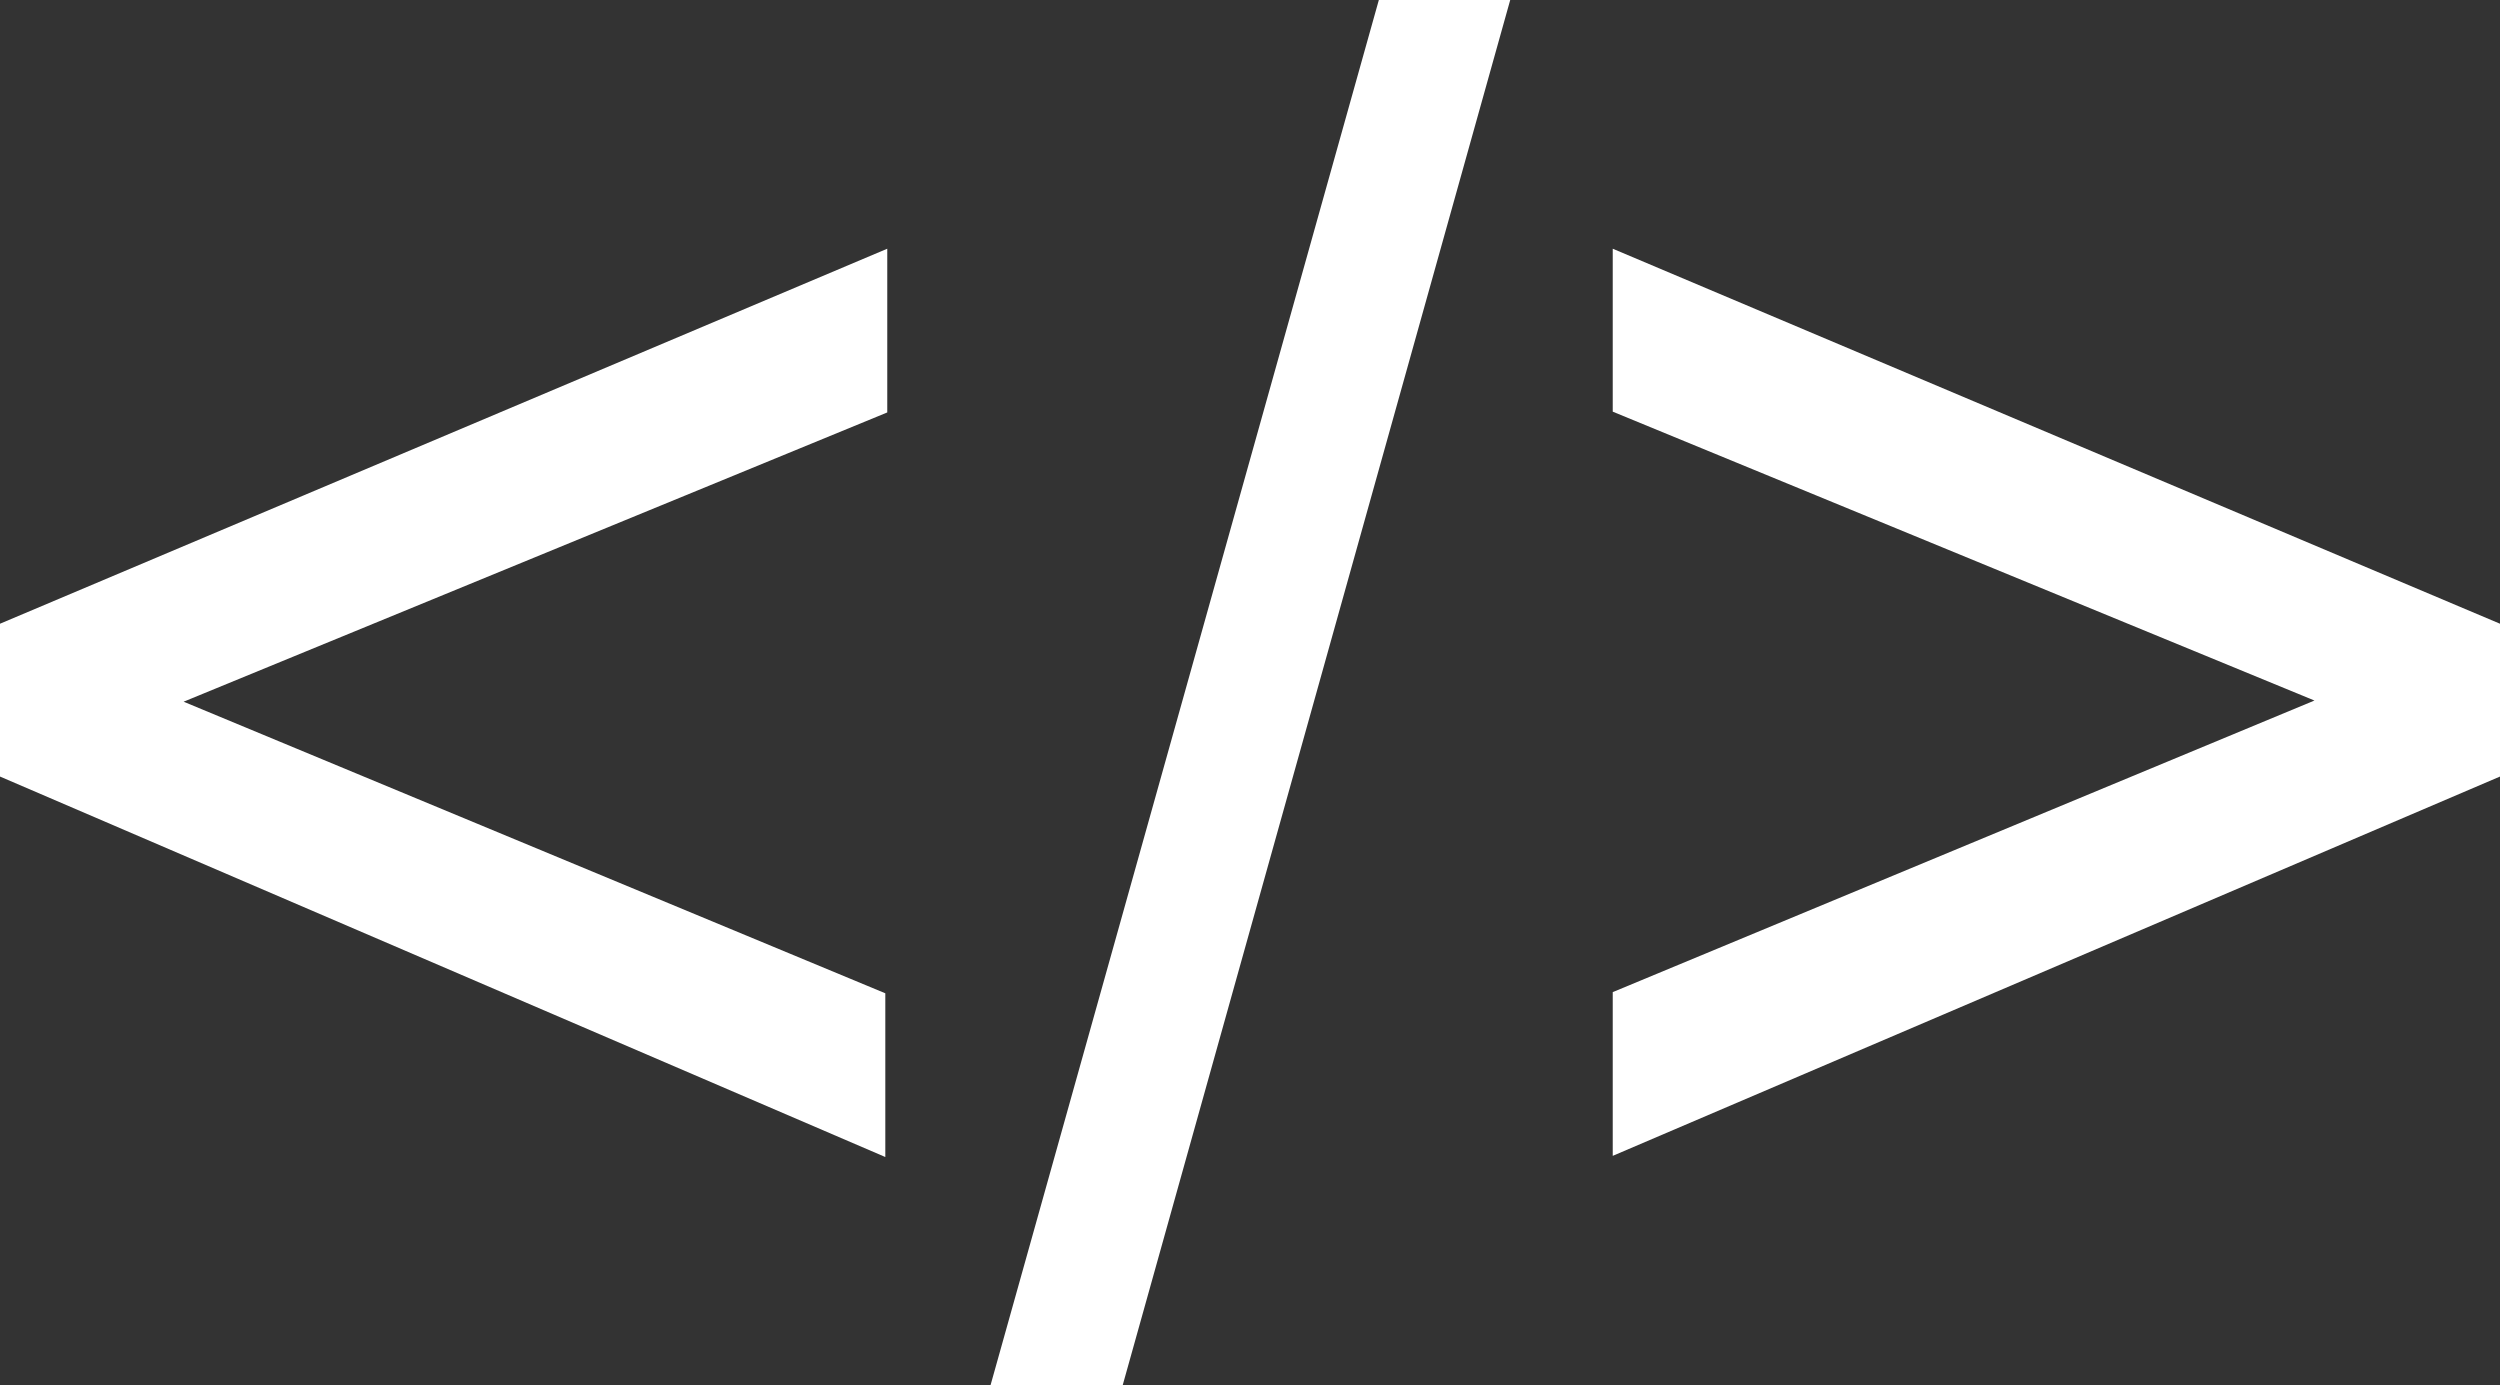 <svg xmlns="http://www.w3.org/2000/svg" viewBox="0 0 64.13 35.53"><rect x="0" y="0" width="64.13" height="35.53" fill="#333333" stroke="none"/><defs><style>.cls-1{fill:#fff;}</style></defs><title>Ресурс 1</title><g id="Слой_2" data-name="Слой 2"><g id="レイヤー_1" data-name="レイヤー 1"><path class="cls-1" d="M0,19.92V16L22.76,6.38v4.2L4.71,18l18,7.48v4.2Z"/><path class="cls-1" d="M25.41,35.53,35.37,0h3.37L28.8,35.53Z"/><path class="cls-1" d="M64.13,19.92,41.37,29.65v-4.2l18-7.48-18-7.41V6.38L64.13,16Z"/></g></g></svg>